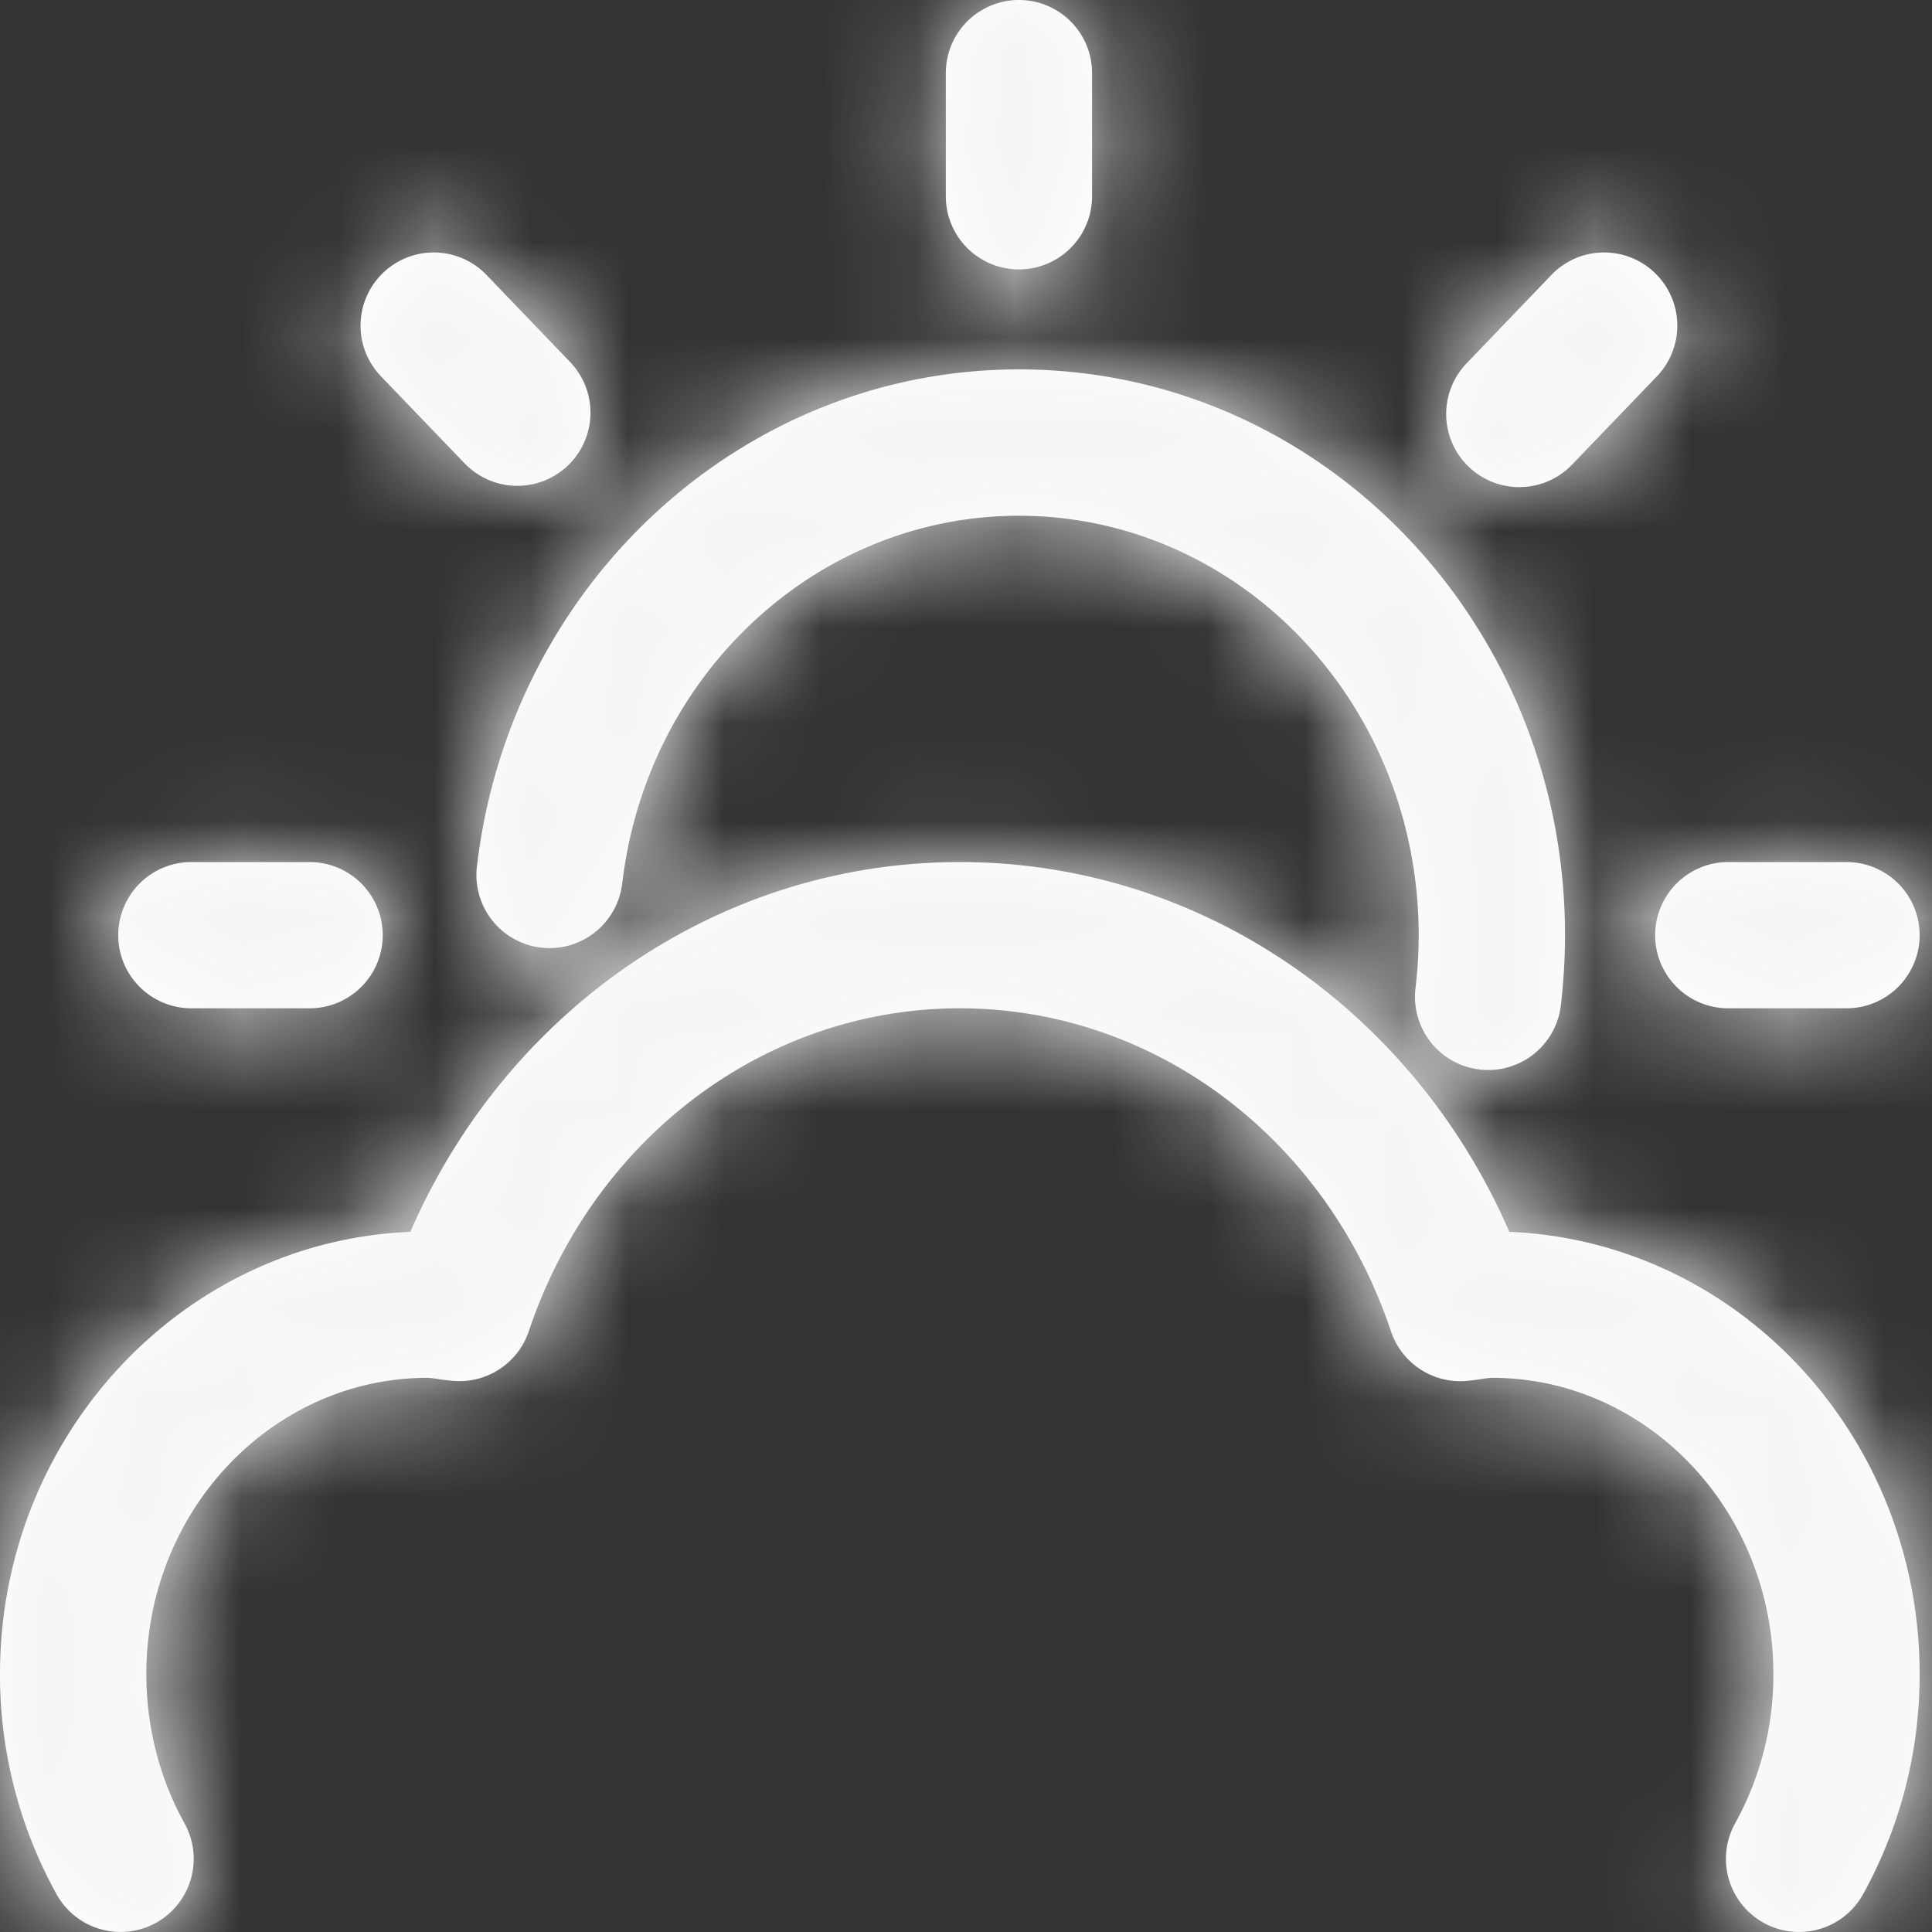 <svg width="20" height="20" viewBox="0 0 20 20" xmlns="http://www.w3.org/2000/svg" xmlns:xlink="http://www.w3.org/1999/xlink"><rect x="0" y="0" width="20" height="20" fill="#333333" stroke="none"/><title>UI-Icons/Weather-SunCloud-Light@1x</title><defs><path d="M19.872 17.33a4.69 4.69 0 0 1-.586 2.28.757.757 0 1 1-1.324-.735 3.17 3.17 0 0 0 .396-1.545c0-1.7-1.312-3.067-2.914-3.067a.963.963 0 0 0-.102.012 3.03 3.03 0 0 1-.155.02.757.757 0 0 1-.788-.514c-.667-1.993-2.443-3.343-4.463-3.343s-3.795 1.35-4.462 3.343a.757.757 0 0 1-.789.513 2.826 2.826 0 0 1-.144-.017 1.106 1.106 0 0 0-.112-.014c-1.603 0-2.914 1.366-2.914 3.067 0 .552.138 1.081.395 1.545a.757.757 0 0 1-1.324.735A4.69 4.69 0 0 1 0 17.33c0-2.461 1.88-4.48 4.248-4.578.997-2.295 3.194-3.828 5.688-3.828 2.495 0 4.691 1.533 5.689 3.828 2.368.099 4.247 2.117 4.247 4.578zM6.442 9.134a.757.757 0 1 1-1.503-.18c.348-2.911 2.743-5.13 5.61-5.13 3.128 0 5.652 2.63 5.652 5.857 0 .24-.015.483-.043.726a.757.757 0 0 1-1.505-.176c.022-.186.033-.37.033-.55 0-2.404-1.86-4.342-4.138-4.342-2.085 0-3.847 1.632-4.105 3.795zm-3.237-.21a.757.757 0 1 1 0 1.514H1.981a.757.757 0 1 1 0-1.514h1.224zm2.697-5.176a.757.757 0 1 1-1.093 1.048l-.865-.9a.757.757 0 1 1 1.092-1.05l.866.902zm5.403-1.716a.757.757 0 1 1-1.514 0V.757a.757.757 0 0 1 1.514 0v1.275zm4.982 2.764a.757.757 0 1 1-1.092-1.048l.865-.902a.757.757 0 0 1 1.092 1.05l-.865.9zm1.604 5.642a.757.757 0 0 1 0-1.514h1.224a.757.757 0 1 1 0 1.514h-1.224z" id="a"/></defs><g fill="none" fill-rule="evenodd"><mask id="b" fill="#fff"><use xlink:href="#a"/></mask><use fill="#FFF" fill-rule="nonzero" xlink:href="#a"/><g mask="url(#b)" fill="#F4F4F4"><path d="M0 0h20v20H0z"/></g></g></svg>